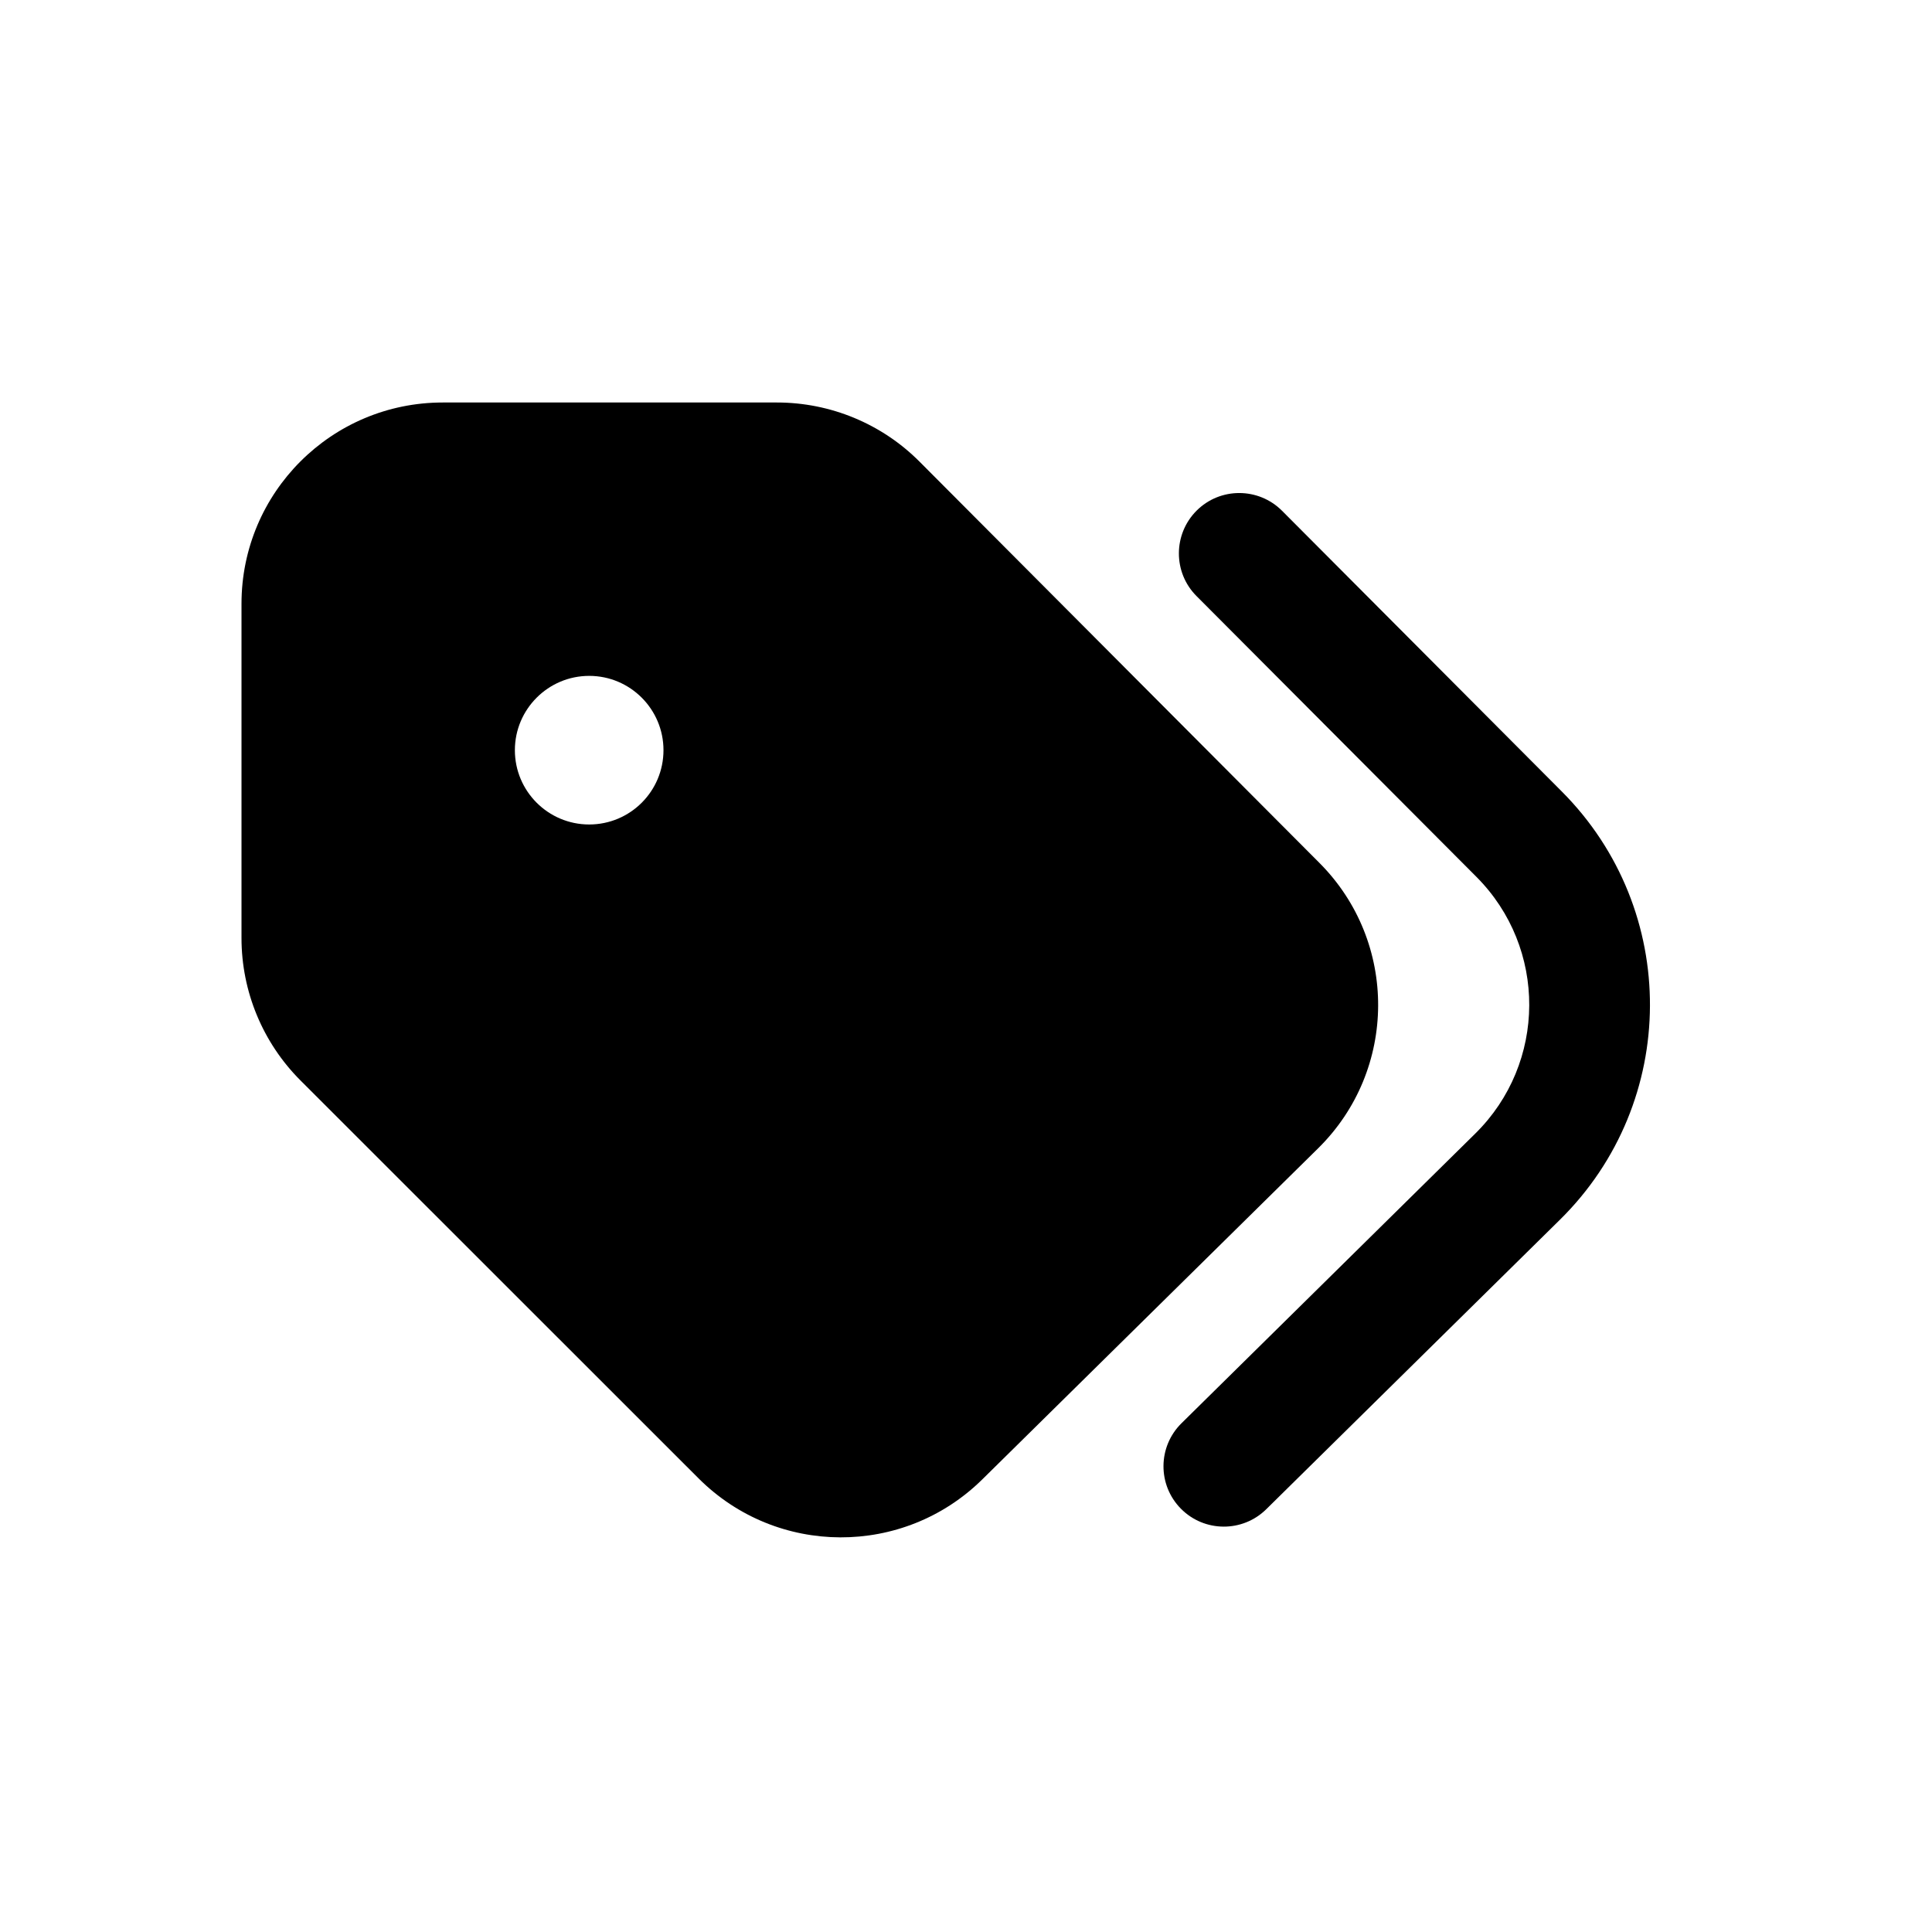 <svg width="24" height="24" viewBox="0 0 24 24" fill="none" xmlns="http://www.w3.org/2000/svg">
<path d="M14.865 6.343C14.572 6.636 14.571 7.111 14.863 7.404L18.34 10.892C19.221 11.775 19.215 13.207 18.326 14.082L14.677 17.68C14.382 17.971 14.378 18.446 14.669 18.741C14.96 19.036 15.435 19.039 15.73 18.748L19.379 15.151C20.86 13.691 20.87 11.305 19.402 9.833L15.926 6.345C15.633 6.052 15.158 6.051 14.865 6.343Z" fill="black"/>
<path d="M11.423 5.735C10.954 5.264 10.316 5 9.652 5H5.5C4.119 5 3 6.119 3 7.5V11.653C3 12.317 3.264 12.953 3.733 13.422L8.679 18.366C9.651 19.337 11.224 19.342 12.202 18.378L16.375 14.264C17.362 13.291 17.369 11.7 16.39 10.719L11.423 5.735ZM8.242 9.319C8.242 9.829 7.829 10.242 7.319 10.242C6.81 10.242 6.396 9.829 6.396 9.319C6.396 8.81 6.81 8.396 7.319 8.396C7.829 8.396 8.242 8.81 8.242 9.319Z" fill="black"/>
</svg>
